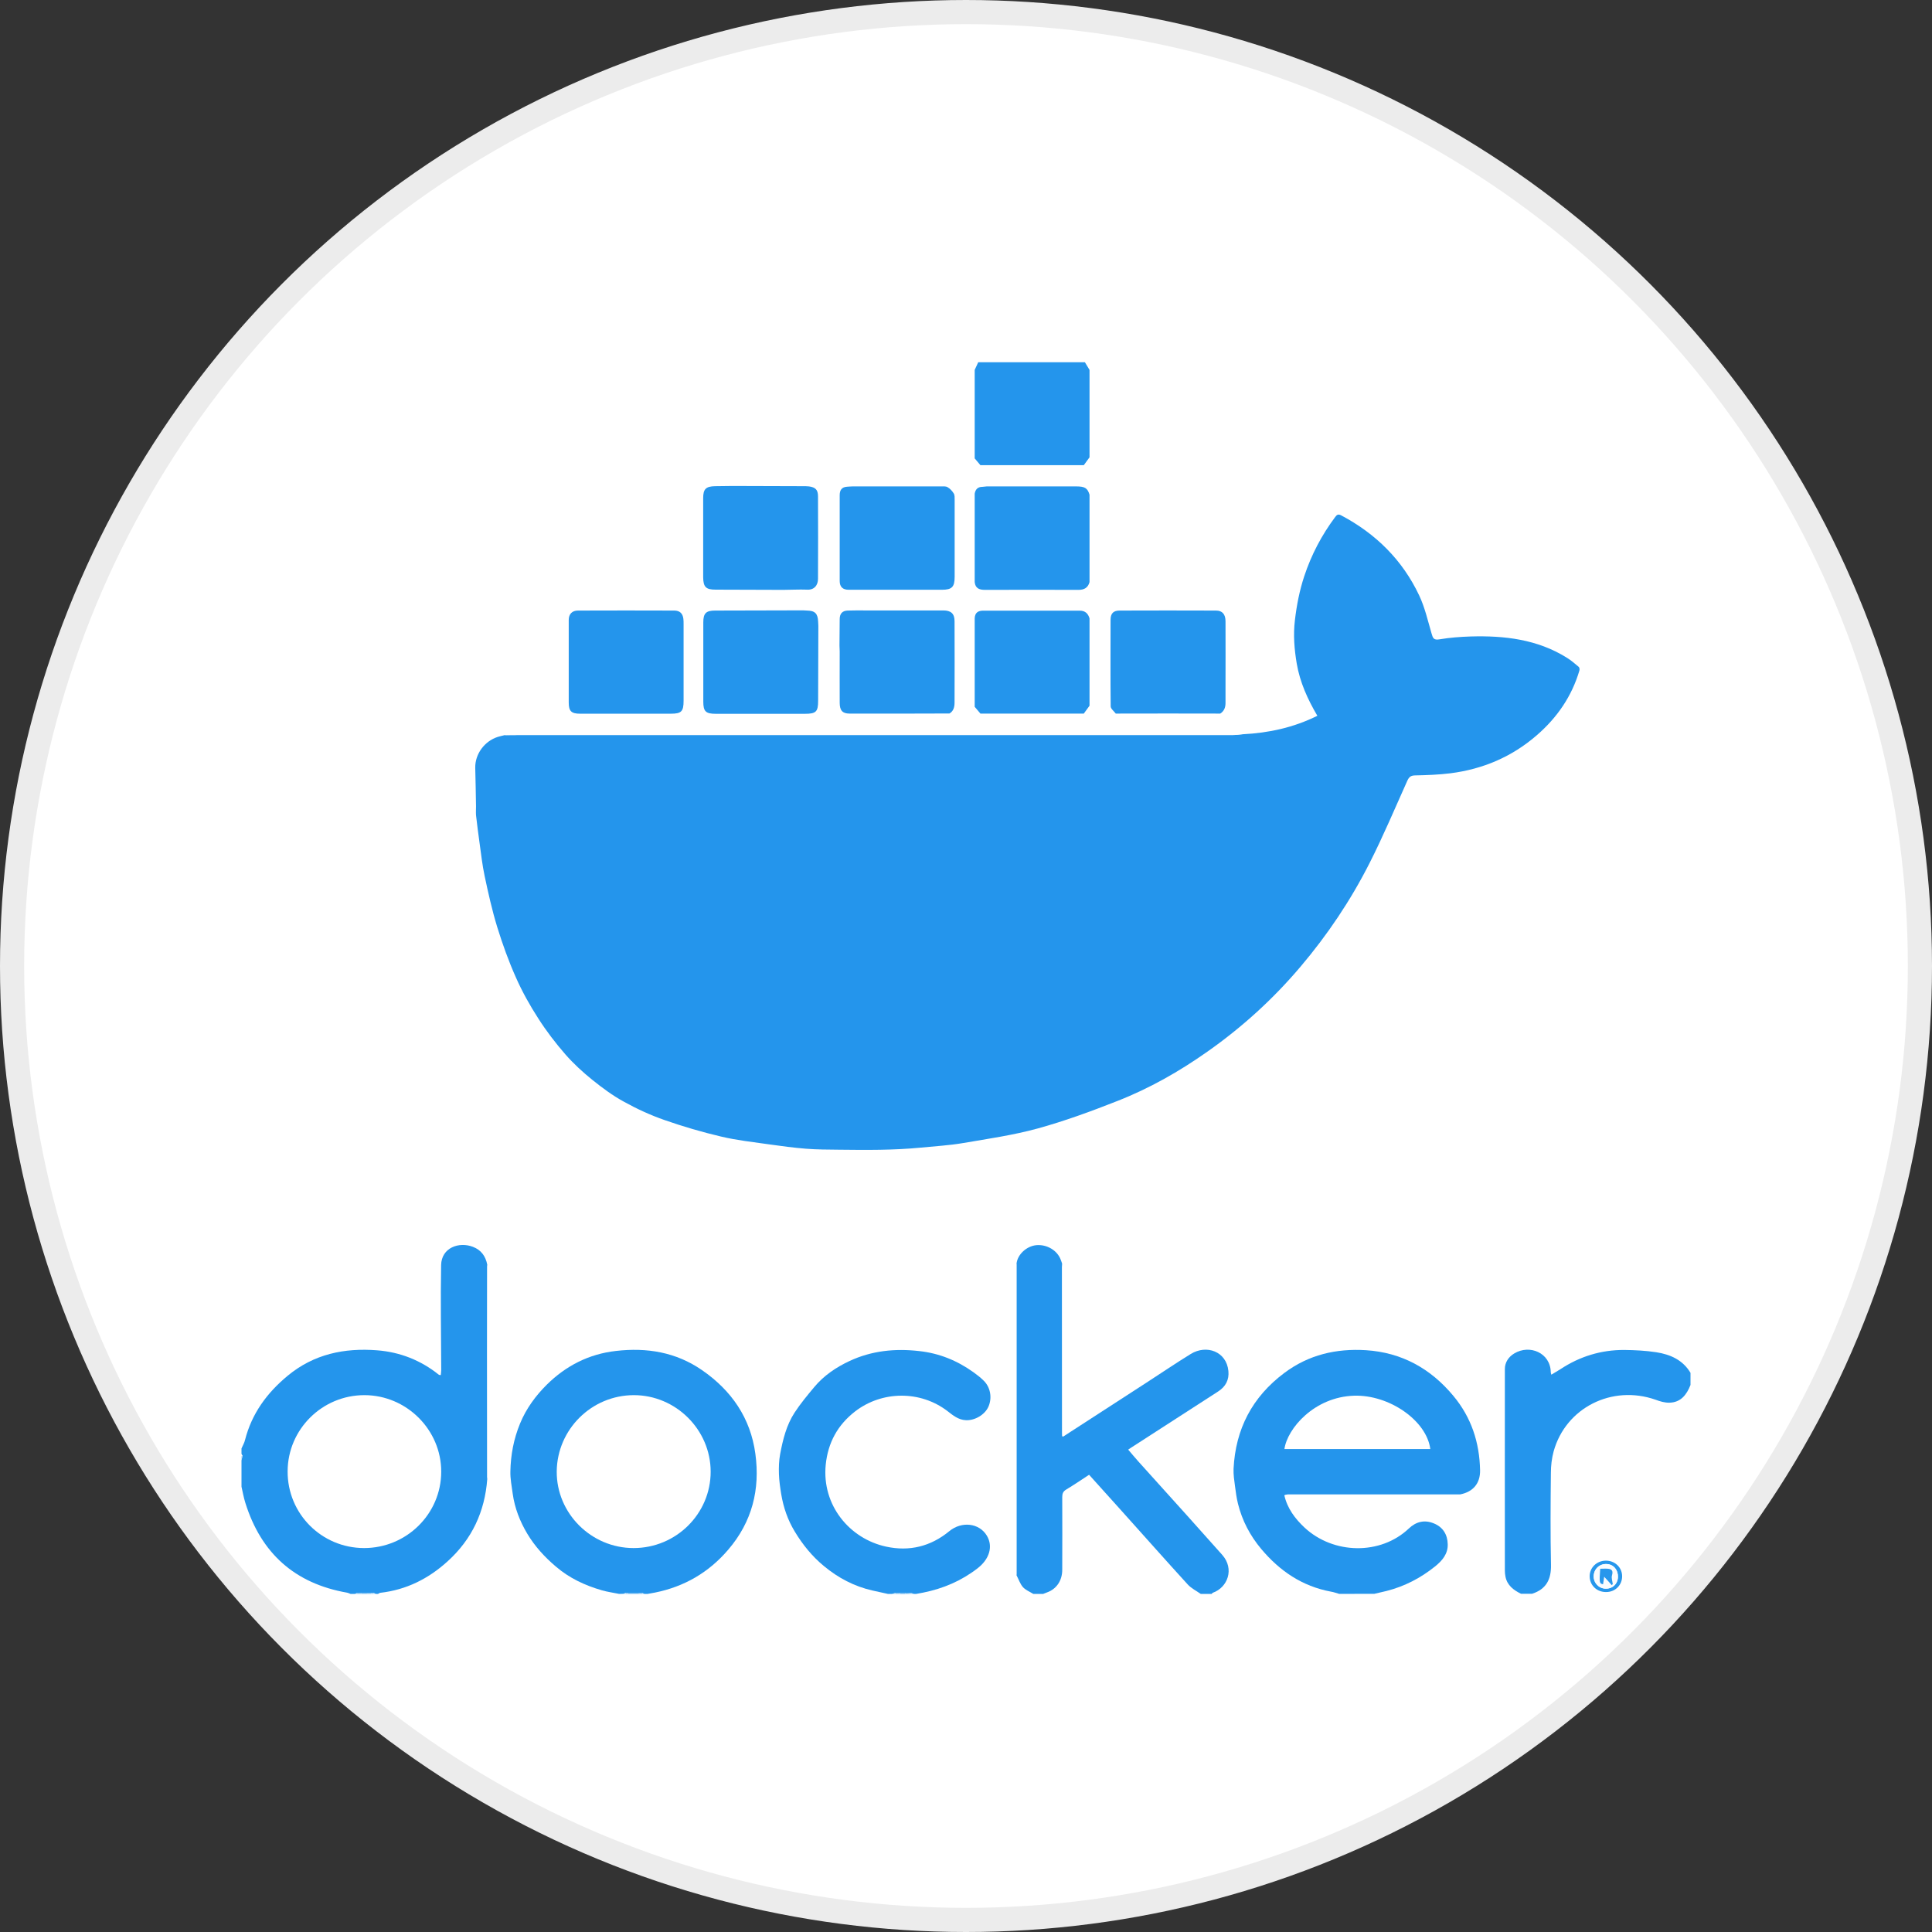 <svg width="100%" height="100%" viewBox="0 0 80 80" fill="none" xmlns="http://www.w3.org/2000/svg">
<rect x="0" y="0" width="80" height="80" fill="#333333" stroke="none"/>
<circle cx="40" cy="40" r="39.5" fill="white" stroke="#ECECEC"/>
<g clip-path="url(#clip0_8870_32774)">
<path d="M10 59.976C10.05 59.858 10.118 59.75 10.146 59.627C10.424 58.536 11.049 57.68 11.915 56.964C13 56.067 14.258 55.809 15.612 55.913C16.561 55.986 17.427 56.325 18.175 56.928C18.184 56.937 18.202 56.932 18.252 56.941C18.257 56.869 18.27 56.801 18.27 56.733C18.266 55.284 18.238 53.834 18.266 52.385C18.28 51.66 19.009 51.407 19.584 51.629C19.925 51.76 20.108 52.018 20.176 52.367C20.176 53.59 20.172 54.813 20.172 56.036C20.172 57.77 20.172 59.505 20.176 61.244C20.076 62.594 19.543 63.74 18.53 64.655C17.737 65.375 16.821 65.833 15.745 65.955C15.713 65.959 15.685 65.987 15.653 66C15.621 66 15.594 66 15.562 66C15.53 65.987 15.503 65.973 15.471 65.959C15.439 65.959 15.412 65.955 15.38 65.955C15.321 65.955 15.257 65.955 15.197 65.955C15.12 65.955 15.043 65.955 14.97 65.955C14.91 65.955 14.847 65.955 14.787 65.959C14.755 65.973 14.728 65.987 14.696 66C14.637 66 14.573 66 14.514 66C14.468 65.982 14.422 65.959 14.377 65.95C12.202 65.57 10.812 64.315 10.16 62.232C10.091 62.014 10.05 61.783 10 61.561C10 61.199 10 60.837 10 60.474C10.014 60.411 10.027 60.352 10.041 60.289C10.027 60.261 10.014 60.23 10 60.203C10 60.126 10 60.053 10 59.976ZM18.27 60.945C18.275 59.206 16.834 57.77 15.088 57.77C13.342 57.77 11.915 59.184 11.91 60.923C11.901 62.68 13.315 64.098 15.074 64.102C16.834 64.102 18.266 62.689 18.27 60.945Z" fill="#2495EC"/>
<path d="M55.456 66C55.342 65.968 55.223 65.923 55.105 65.905C53.919 65.683 52.989 65.049 52.228 64.143C51.763 63.59 51.435 62.965 51.261 62.263C51.202 62.023 51.17 61.779 51.138 61.534C51.106 61.299 51.07 61.059 51.079 60.819C51.161 59.175 51.85 57.847 53.181 56.851C54.188 56.095 55.333 55.832 56.564 55.909C58.041 56.004 59.236 56.665 60.179 57.798C60.927 58.694 61.264 59.732 61.287 60.882C61.296 61.421 61 61.774 60.467 61.879C58.091 61.879 55.72 61.879 53.345 61.879C53.29 61.879 53.236 61.901 53.181 61.915C53.304 62.458 53.623 62.884 54.02 63.255C55.214 64.365 57.166 64.406 58.342 63.287C58.634 63.011 58.98 62.92 59.368 63.079C59.755 63.233 59.938 63.55 59.947 63.939C59.961 64.338 59.723 64.623 59.422 64.863C58.825 65.343 58.16 65.688 57.416 65.878C57.248 65.919 57.079 65.955 56.91 65.996C56.851 65.996 56.787 65.996 56.728 65.996C56.696 65.996 56.669 65.996 56.637 65.996C56.245 66 55.853 66 55.456 66ZM53.185 60.003C55.201 60.003 57.216 60.003 59.226 60.003C59.076 58.826 57.53 57.748 56.071 57.793C54.421 57.843 53.304 59.152 53.185 60.003Z" fill="#2495EC"/>
<path d="M44.044 59.473C45.175 58.739 46.306 58.01 47.436 57.276C48.061 56.873 48.676 56.452 49.31 56.063C49.962 55.664 50.787 55.963 50.865 56.769C50.901 57.132 50.755 57.417 50.436 57.621C49.233 58.395 48.029 59.174 46.83 59.949C46.798 59.967 46.77 59.989 46.716 60.026C46.866 60.198 46.998 60.365 47.144 60.524C47.815 61.271 48.489 62.014 49.16 62.761C49.643 63.3 50.126 63.839 50.609 64.383C51.125 64.963 50.837 65.737 50.217 65.954C50.199 65.959 50.19 65.986 50.176 66C50.026 66 49.871 66 49.72 66C49.538 65.873 49.328 65.769 49.182 65.61C48.248 64.587 47.331 63.55 46.406 62.521C45.973 62.037 45.539 61.557 45.097 61.067C44.774 61.28 44.464 61.489 44.149 61.679C44.021 61.756 43.985 61.846 43.985 61.991C43.989 62.997 43.989 63.998 43.985 65.003C43.985 65.452 43.743 65.8 43.36 65.936C43.306 65.954 43.251 65.977 43.196 66C43.059 66 42.922 66 42.786 66C42.64 65.909 42.467 65.841 42.357 65.719C42.239 65.583 42.179 65.393 42.093 65.23C42.093 60.927 42.093 56.629 42.093 52.326C42.129 51.95 42.503 51.601 42.909 51.56C43.342 51.52 43.775 51.769 43.921 52.158C43.944 52.213 43.962 52.272 43.98 52.326C43.98 54.64 43.985 56.955 43.985 59.269C43.985 59.337 43.985 59.405 43.989 59.473C43.985 59.473 44.021 59.473 44.044 59.473Z" fill="#2495EC"/>
<path d="M25.638 66C25.397 65.95 25.151 65.918 24.918 65.85C24.22 65.647 23.582 65.352 23.017 64.868C22.547 64.469 22.146 64.03 21.831 63.504C21.526 62.992 21.312 62.444 21.23 61.851C21.189 61.543 21.125 61.231 21.134 60.923C21.147 60.243 21.27 59.586 21.535 58.943C21.79 58.323 22.178 57.797 22.643 57.335C23.432 56.556 24.38 56.067 25.502 55.94C26.787 55.791 27.991 55.99 29.067 56.733C30.289 57.575 31.078 58.717 31.278 60.198C31.479 61.67 31.146 63.011 30.157 64.166C29.35 65.112 28.337 65.701 27.116 65.946C27.02 65.964 26.919 65.982 26.819 66C26.774 66 26.728 66 26.682 66C26.651 65.986 26.623 65.973 26.591 65.959C26.546 65.959 26.5 65.955 26.454 65.955C26.304 65.955 26.149 65.955 25.998 65.955C25.967 65.955 25.939 65.955 25.907 65.955C25.875 65.968 25.848 65.982 25.816 65.996C25.761 66 25.698 66 25.638 66ZM29.427 60.941C29.427 59.201 27.982 57.766 26.24 57.77C24.494 57.775 23.071 59.188 23.053 60.927C23.04 62.662 24.48 64.102 26.236 64.102C27.995 64.102 29.427 62.684 29.427 60.941Z" fill="#2495EC"/>
<path d="M36.763 66C36.548 65.954 36.339 65.905 36.124 65.859C35.368 65.687 34.707 65.338 34.114 64.845C33.621 64.437 33.234 63.957 32.906 63.413C32.618 62.938 32.441 62.422 32.349 61.873C32.304 61.597 32.263 61.316 32.254 61.036C32.245 60.759 32.254 60.478 32.304 60.211C32.418 59.609 32.564 59.011 32.901 58.495C33.143 58.123 33.43 57.779 33.717 57.435C34.114 56.959 34.615 56.62 35.176 56.357C36.097 55.927 37.064 55.831 38.062 55.945C38.892 56.035 39.635 56.339 40.305 56.819C40.451 56.923 40.597 57.036 40.725 57.163C41.012 57.435 41.09 57.879 40.93 58.246C40.784 58.576 40.374 58.825 39.995 58.807C39.685 58.794 39.462 58.608 39.234 58.431C38.103 57.566 36.521 57.589 35.413 58.44C34.684 59.002 34.283 59.74 34.191 60.655C34.027 62.331 35.181 63.717 36.694 64.043C37.652 64.251 38.536 64.038 39.307 63.404C39.822 62.979 40.547 63.065 40.862 63.586C41.131 64.034 40.971 64.559 40.479 64.94C39.813 65.456 39.061 65.778 38.235 65.945C38.14 65.963 38.039 65.982 37.939 66C37.907 66 37.88 66 37.848 66C37.802 65.986 37.757 65.972 37.711 65.959C37.679 65.959 37.652 65.959 37.62 65.959C37.574 65.959 37.529 65.959 37.483 65.954C37.406 65.954 37.333 65.954 37.255 65.954C37.196 65.954 37.132 65.959 37.073 65.959C37.027 65.972 36.982 65.986 36.941 66C36.886 66 36.822 66 36.763 66Z" fill="#2495EC"/>
<path d="M70 57.349C69.841 57.752 69.599 58.073 69.125 58.082C68.933 58.087 68.737 58.028 68.555 57.96C66.749 57.326 64.834 58.291 64.333 60.098C64.255 60.383 64.219 60.691 64.219 60.99C64.205 62.258 64.196 63.527 64.223 64.79C64.237 65.397 64.027 65.805 63.439 65.995C63.289 65.995 63.134 65.995 62.983 65.995C62.678 65.846 62.413 65.651 62.34 65.293C62.322 65.207 62.313 65.121 62.313 65.035C62.313 62.254 62.309 59.473 62.313 56.687C62.313 56.416 62.464 56.185 62.701 56.044C63.343 55.655 64.201 56.022 64.214 56.819C64.214 56.841 64.223 56.864 64.237 56.923C64.369 56.841 64.492 56.773 64.611 56.697C65.413 56.166 66.298 55.895 67.255 55.899C67.698 55.904 68.149 55.926 68.587 55.994C69.166 56.085 69.681 56.312 70 56.846C70 57.018 70 57.181 70 57.349Z" fill="#2495EC"/>
<path d="M44.924 15C44.988 15.104 45.052 15.213 45.115 15.317C45.115 16.522 45.115 17.731 45.115 18.936C45.038 19.045 44.956 19.153 44.878 19.262C43.451 19.262 42.024 19.262 40.597 19.262C40.52 19.167 40.437 19.076 40.36 18.981C40.36 17.758 40.36 16.54 40.36 15.317C40.41 15.213 40.456 15.104 40.506 15C41.974 15 43.451 15 44.924 15Z" fill="#2495EC"/>
<path d="M26.003 65.955C26.154 65.955 26.308 65.955 26.459 65.955C26.459 65.968 26.459 65.982 26.459 66C26.308 66 26.154 66 26.003 66C26.003 65.986 26.003 65.973 26.003 65.955Z" fill="#62B4F1"/>
<path d="M14.97 65.96C15.047 65.96 15.125 65.96 15.198 65.96C15.198 65.973 15.198 65.987 15.198 66C15.12 66 15.047 66 14.97 66C14.97 65.987 14.97 65.973 14.97 65.96Z" fill="#5CB0F0"/>
<path d="M37.264 65.96C37.342 65.96 37.415 65.96 37.492 65.96C37.492 65.973 37.492 65.991 37.492 66.005C37.415 66.005 37.342 66.005 37.264 66.005C37.264 65.987 37.264 65.973 37.264 65.96Z" fill="#5BB0F0"/>
<path d="M14.97 65.96C14.97 65.973 14.97 65.987 14.97 66C14.91 66 14.847 66 14.787 66C14.787 65.987 14.787 65.973 14.787 65.96C14.847 65.96 14.906 65.96 14.97 65.96Z" fill="#6EB9F2"/>
<path d="M10.041 60.289C10.027 60.352 10.014 60.411 10 60.474C10 60.415 10 60.352 10 60.293C10.014 60.293 10.027 60.293 10.041 60.289Z" fill="#99CEF5"/>
<path d="M15.198 66C15.198 65.987 15.198 65.973 15.198 65.96C15.257 65.96 15.321 65.96 15.38 65.96C15.38 65.973 15.38 65.987 15.38 66C15.321 66 15.257 66 15.198 66Z" fill="#6DB9F2"/>
<path d="M37.264 65.96C37.264 65.973 37.264 65.987 37.264 66C37.205 66 37.141 66 37.082 66C37.082 65.987 37.082 65.973 37.078 65.96C37.141 65.96 37.201 65.96 37.264 65.96Z" fill="#6DB9F2"/>
<path d="M26.459 66C26.459 65.986 26.459 65.973 26.459 65.955C26.505 65.955 26.55 65.959 26.596 65.959C26.596 65.973 26.596 65.986 26.596 66C26.55 66 26.505 66 26.459 66Z" fill="#7CC0F3"/>
<path d="M37.078 65.96C37.078 65.973 37.082 65.987 37.082 66C37.036 66 36.991 66 36.945 66C36.991 65.987 37.036 65.973 37.078 65.96Z" fill="#94CBF5"/>
<path d="M37.492 66C37.492 65.986 37.492 65.968 37.492 65.955C37.538 65.955 37.584 65.955 37.629 65.959C37.629 65.973 37.629 65.986 37.629 66C37.584 66 37.538 66 37.492 66Z" fill="#69B7F2"/>
<path d="M37.72 65.96C37.766 65.973 37.812 65.987 37.857 66C37.812 66 37.766 66 37.72 66C37.72 65.987 37.72 65.973 37.72 65.96Z" fill="#9ACEF6"/>
<path d="M14.787 65.96C14.787 65.973 14.787 65.987 14.787 66C14.755 66 14.728 66 14.696 66C14.728 65.987 14.755 65.973 14.787 65.96Z" fill="#8EC8F5"/>
<path d="M15.38 66C15.38 65.987 15.38 65.973 15.38 65.96C15.412 65.96 15.439 65.964 15.471 65.964C15.471 65.978 15.471 65.991 15.471 66.005C15.439 66 15.412 66 15.38 66Z" fill="#8DC8F5"/>
<path d="M15.471 66C15.471 65.987 15.471 65.973 15.471 65.96C15.503 65.973 15.53 65.987 15.562 66C15.53 66 15.503 66 15.471 66Z" fill="#ABD6F8"/>
<path d="M25.821 66C25.853 65.987 25.88 65.973 25.912 65.96C25.912 65.973 25.912 65.987 25.912 66C25.88 66 25.853 66 25.821 66Z" fill="#99CEF6"/>
<path d="M25.912 66C25.912 65.987 25.912 65.973 25.912 65.96C25.944 65.96 25.971 65.96 26.003 65.96C26.003 65.973 26.003 65.987 26.003 66.005C25.971 66 25.944 66 25.912 66Z" fill="#7CBFF4"/>
<path d="M10.041 60.289C10.027 60.289 10.014 60.293 10 60.293C10 60.261 10 60.234 10 60.203C10.014 60.23 10.027 60.261 10.041 60.289Z" fill="#FDFDFD"/>
<path d="M26.596 66C26.596 65.987 26.596 65.973 26.596 65.96C26.628 65.973 26.655 65.987 26.687 66C26.655 66 26.628 66 26.596 66Z" fill="#9FD1F7"/>
<path d="M37.72 65.96C37.72 65.973 37.72 65.987 37.72 66C37.688 66 37.661 66 37.629 66C37.629 65.987 37.629 65.973 37.629 65.96C37.661 65.96 37.693 65.96 37.72 65.96Z" fill="#7FC1F4"/>
<path d="M19.711 33.389C19.702 32.859 19.693 32.329 19.679 31.799C19.666 31.22 20.067 30.685 20.614 30.513C20.705 30.486 20.801 30.463 20.897 30.441C21.116 30.441 21.339 30.436 21.558 30.436C31.388 30.436 41.222 30.436 51.052 30.436C51.188 30.436 51.321 30.418 51.458 30.404C52.533 30.35 53.564 30.128 54.549 29.639C54.143 28.951 53.828 28.248 53.696 27.483C53.596 26.89 53.546 26.296 53.619 25.685C53.692 25.06 53.81 24.453 54.006 23.86C54.298 22.976 54.727 22.157 55.287 21.409C55.351 21.323 55.406 21.273 55.529 21.337C56.97 22.098 58.073 23.189 58.766 24.657C58.999 25.15 59.122 25.698 59.277 26.228C59.331 26.414 59.359 26.518 59.609 26.473C60.033 26.401 60.467 26.369 60.895 26.355C62.295 26.314 63.654 26.473 64.871 27.229C65.049 27.338 65.213 27.479 65.372 27.614C65.404 27.642 65.413 27.719 65.4 27.764C65.085 28.833 64.479 29.712 63.64 30.441C62.609 31.337 61.406 31.849 60.052 32.021C59.569 32.08 59.081 32.098 58.593 32.108C58.415 32.112 58.347 32.175 58.278 32.32C57.763 33.466 57.275 34.626 56.705 35.749C55.926 37.285 54.968 38.711 53.851 40.029C52.72 41.365 51.435 42.534 49.999 43.544C48.831 44.368 47.596 45.07 46.264 45.591C45.184 46.017 44.085 46.42 42.968 46.728C41.961 47.004 40.916 47.154 39.882 47.331C39.303 47.43 38.71 47.462 38.122 47.521C37 47.63 35.874 47.62 34.748 47.607C34.287 47.602 33.827 47.602 33.371 47.566C32.86 47.525 32.35 47.457 31.843 47.385C31.178 47.29 30.508 47.217 29.86 47.063C29.072 46.878 28.283 46.647 27.517 46.379C26.933 46.176 26.363 45.913 25.825 45.614C25.369 45.365 24.941 45.048 24.53 44.717C24.129 44.395 23.746 44.042 23.409 43.657C23.003 43.191 22.625 42.697 22.292 42.176C21.941 41.633 21.622 41.062 21.362 40.473C21.061 39.798 20.81 39.101 20.591 38.394C20.377 37.697 20.217 36.981 20.067 36.27C19.971 35.822 19.921 35.359 19.857 34.902C19.802 34.522 19.757 34.141 19.711 33.756C19.702 33.629 19.711 33.507 19.711 33.389Z" fill="#2495EC"/>
<path d="M37.105 24.421C36.453 24.421 35.801 24.421 35.144 24.421C34.894 24.421 34.77 24.299 34.77 24.058C34.77 22.876 34.77 21.69 34.77 20.508C34.77 20.295 34.853 20.168 35.076 20.154C35.154 20.15 35.226 20.141 35.304 20.141C36.517 20.141 37.734 20.141 38.947 20.141C39.043 20.141 39.157 20.127 39.234 20.172C39.339 20.231 39.43 20.331 39.494 20.435C39.535 20.503 39.53 20.612 39.53 20.698C39.53 21.762 39.53 22.826 39.53 23.886C39.53 24.308 39.416 24.421 38.997 24.421C38.363 24.421 37.734 24.421 37.105 24.421Z" fill="#2495EC"/>
<path d="M32.431 24.425C31.497 24.421 30.567 24.421 29.632 24.416C29.231 24.416 29.122 24.308 29.117 23.904C29.117 22.813 29.117 21.717 29.117 20.625C29.117 20.249 29.231 20.141 29.605 20.132C29.846 20.127 30.088 20.123 30.334 20.123C31.305 20.127 32.276 20.132 33.248 20.132C33.33 20.132 33.416 20.132 33.498 20.141C33.767 20.177 33.872 20.281 33.872 20.553C33.877 21.69 33.877 22.831 33.872 23.968C33.872 24.235 33.713 24.439 33.407 24.416C33.084 24.403 32.76 24.425 32.431 24.425Z" fill="#2495EC"/>
<path d="M45.115 24.104C45.052 24.335 44.897 24.425 44.66 24.425C43.369 24.421 42.079 24.421 40.788 24.425C40.556 24.425 40.387 24.366 40.36 24.104C40.36 22.881 40.36 21.663 40.36 20.44C40.392 20.263 40.488 20.159 40.679 20.159C40.738 20.159 40.798 20.141 40.857 20.141C42.093 20.141 43.333 20.141 44.568 20.141C44.924 20.141 45.033 20.213 45.115 20.485C45.115 21.69 45.115 22.894 45.115 24.104Z" fill="#2495EC"/>
<path d="M46.201 29.548C46.128 29.449 45.991 29.349 45.991 29.249C45.977 28.058 45.986 26.867 45.986 25.671C45.986 25.404 46.096 25.282 46.365 25.282C47.696 25.277 49.023 25.277 50.354 25.282C50.614 25.282 50.746 25.436 50.746 25.73C50.751 26.659 50.746 27.587 50.746 28.516C50.746 28.706 50.746 28.892 50.746 29.082C50.751 29.272 50.7 29.44 50.527 29.548C49.087 29.544 47.646 29.544 46.201 29.548Z" fill="#2495EC"/>
<path d="M39.316 29.544C37.935 29.548 36.558 29.553 35.176 29.548C34.885 29.548 34.77 29.417 34.77 29.1C34.766 28.393 34.77 27.682 34.77 26.976C34.77 26.894 34.766 26.812 34.761 26.726C34.766 26.364 34.77 26.002 34.77 25.639C34.77 25.413 34.875 25.291 35.099 25.282C35.34 25.273 35.587 25.277 35.828 25.277C36.904 25.277 37.985 25.277 39.061 25.277C39.375 25.277 39.526 25.408 39.526 25.721C39.53 26.844 39.53 27.967 39.526 29.091C39.526 29.276 39.485 29.444 39.316 29.544Z" fill="#2495EC"/>
<path d="M33.886 25.916C33.882 26.948 33.877 27.981 33.877 29.018C33.877 29.471 33.79 29.557 33.33 29.557C32.099 29.557 30.868 29.557 29.637 29.557C29.222 29.557 29.122 29.457 29.122 29.054C29.122 27.958 29.122 26.867 29.122 25.771C29.122 25.395 29.236 25.282 29.609 25.282C30.827 25.277 32.039 25.277 33.257 25.273C33.307 25.277 33.362 25.277 33.412 25.282C33.745 25.286 33.863 25.404 33.877 25.739C33.877 25.798 33.882 25.857 33.886 25.916Z" fill="#2495EC"/>
<path d="M45.115 29.222C45.038 29.331 44.956 29.439 44.878 29.548C43.451 29.548 42.024 29.548 40.597 29.548C40.52 29.453 40.437 29.362 40.36 29.267C40.36 28.044 40.36 26.826 40.36 25.603C40.369 25.363 40.51 25.281 40.729 25.286C42.056 25.286 43.383 25.286 44.71 25.286C44.933 25.286 45.056 25.404 45.115 25.607C45.115 26.808 45.115 28.012 45.115 29.222Z" fill="#2495EC"/>
<path d="M51.458 30.404C51.321 30.413 51.188 30.436 51.052 30.436C41.222 30.436 31.387 30.436 21.558 30.436C21.339 30.436 21.116 30.436 20.897 30.44C20.992 30.427 21.088 30.404 21.179 30.404C26.819 30.404 32.464 30.404 38.103 30.404C38.204 30.404 38.299 30.399 38.4 30.399C41.363 30.399 44.322 30.404 47.286 30.404C48.676 30.399 50.067 30.404 51.458 30.404Z" fill="#FDFDFD"/>
<path d="M42.088 52.321C42.088 56.624 42.088 60.922 42.088 65.225C42.075 65.144 42.052 65.067 42.052 64.985C42.052 60.841 42.052 56.701 42.052 52.557C42.052 52.484 42.075 52.403 42.088 52.321Z" fill="#FDFDFD"/>
<path d="M20.176 61.244C20.176 59.509 20.172 57.775 20.172 56.035C20.172 54.812 20.172 53.59 20.176 52.367C20.19 52.448 20.213 52.525 20.213 52.607C20.213 55.406 20.213 58.205 20.213 61.004C20.213 61.081 20.185 61.163 20.176 61.244Z" fill="#FDFDFD"/>
<path d="M44.044 59.473C44.021 59.473 43.985 59.473 43.985 59.473C43.98 59.406 43.98 59.337 43.98 59.27C43.98 56.955 43.976 54.641 43.976 52.326C43.989 52.412 44.012 52.498 44.012 52.589C44.012 54.799 44.012 57.005 44.017 59.215C44.012 59.297 44.035 59.387 44.044 59.473Z" fill="#FDFDFD"/>
<path d="M53.181 61.923C53.236 61.91 53.29 61.887 53.345 61.887C55.72 61.887 58.091 61.887 60.467 61.887C60.38 61.901 60.293 61.923 60.202 61.923C57.863 61.923 55.524 61.923 53.181 61.923Z" fill="#FDFDFD"/>
<path d="M25.912 29.553C25.283 29.553 24.649 29.553 24.02 29.553C23.655 29.553 23.55 29.444 23.55 29.091C23.55 27.95 23.55 26.813 23.55 25.671C23.55 25.431 23.687 25.282 23.933 25.282C25.26 25.277 26.591 25.277 27.918 25.282C28.146 25.282 28.269 25.399 28.297 25.621C28.306 25.694 28.306 25.771 28.306 25.848C28.306 26.903 28.306 27.959 28.306 29.018C28.306 29.462 28.214 29.553 27.777 29.553C27.161 29.553 26.537 29.553 25.912 29.553Z" fill="#2495EC"/>
<path d="M66.508 65.923C66.125 65.927 65.833 65.651 65.824 65.28C65.819 64.918 66.111 64.628 66.489 64.623C66.868 64.619 67.164 64.899 67.169 65.262C67.173 65.633 66.886 65.923 66.508 65.923ZM66.471 65.782C66.763 65.796 66.982 65.597 66.996 65.307C67.009 65.008 66.818 64.782 66.535 64.763C66.243 64.745 66.006 64.958 65.992 65.253C65.979 65.533 66.193 65.769 66.471 65.782Z" fill="#2797EC"/>
<path d="M66.471 65.782C66.193 65.769 65.979 65.533 65.992 65.252C66.006 64.958 66.243 64.75 66.535 64.763C66.813 64.781 67.004 65.003 66.995 65.307C66.981 65.597 66.763 65.796 66.471 65.782ZM66.74 65.638C66.754 65.619 66.767 65.606 66.781 65.588C66.767 65.47 66.717 65.338 66.749 65.23C66.795 65.058 66.767 64.967 66.585 64.954C66.475 64.945 66.366 64.954 66.261 64.954C66.22 65.529 66.225 65.574 66.38 65.597C66.394 65.52 66.403 65.443 66.425 65.284C66.562 65.434 66.653 65.538 66.74 65.638Z" fill="#FAFCFE"/>
<path d="M66.74 65.638C66.649 65.538 66.562 65.434 66.426 65.289C66.403 65.443 66.389 65.52 66.38 65.601C66.225 65.574 66.22 65.533 66.261 64.958C66.366 64.958 66.476 64.949 66.585 64.958C66.767 64.976 66.795 65.067 66.749 65.234C66.717 65.343 66.767 65.47 66.781 65.592C66.772 65.606 66.758 65.62 66.74 65.638Z" fill="#2897EC"/>
</g>
<defs>
<clipPath id="clip0_8870_32774">
<rect width="60" height="51" fill="white" transform="translate(10 15)"/>
</clipPath>
</defs>
</svg>
